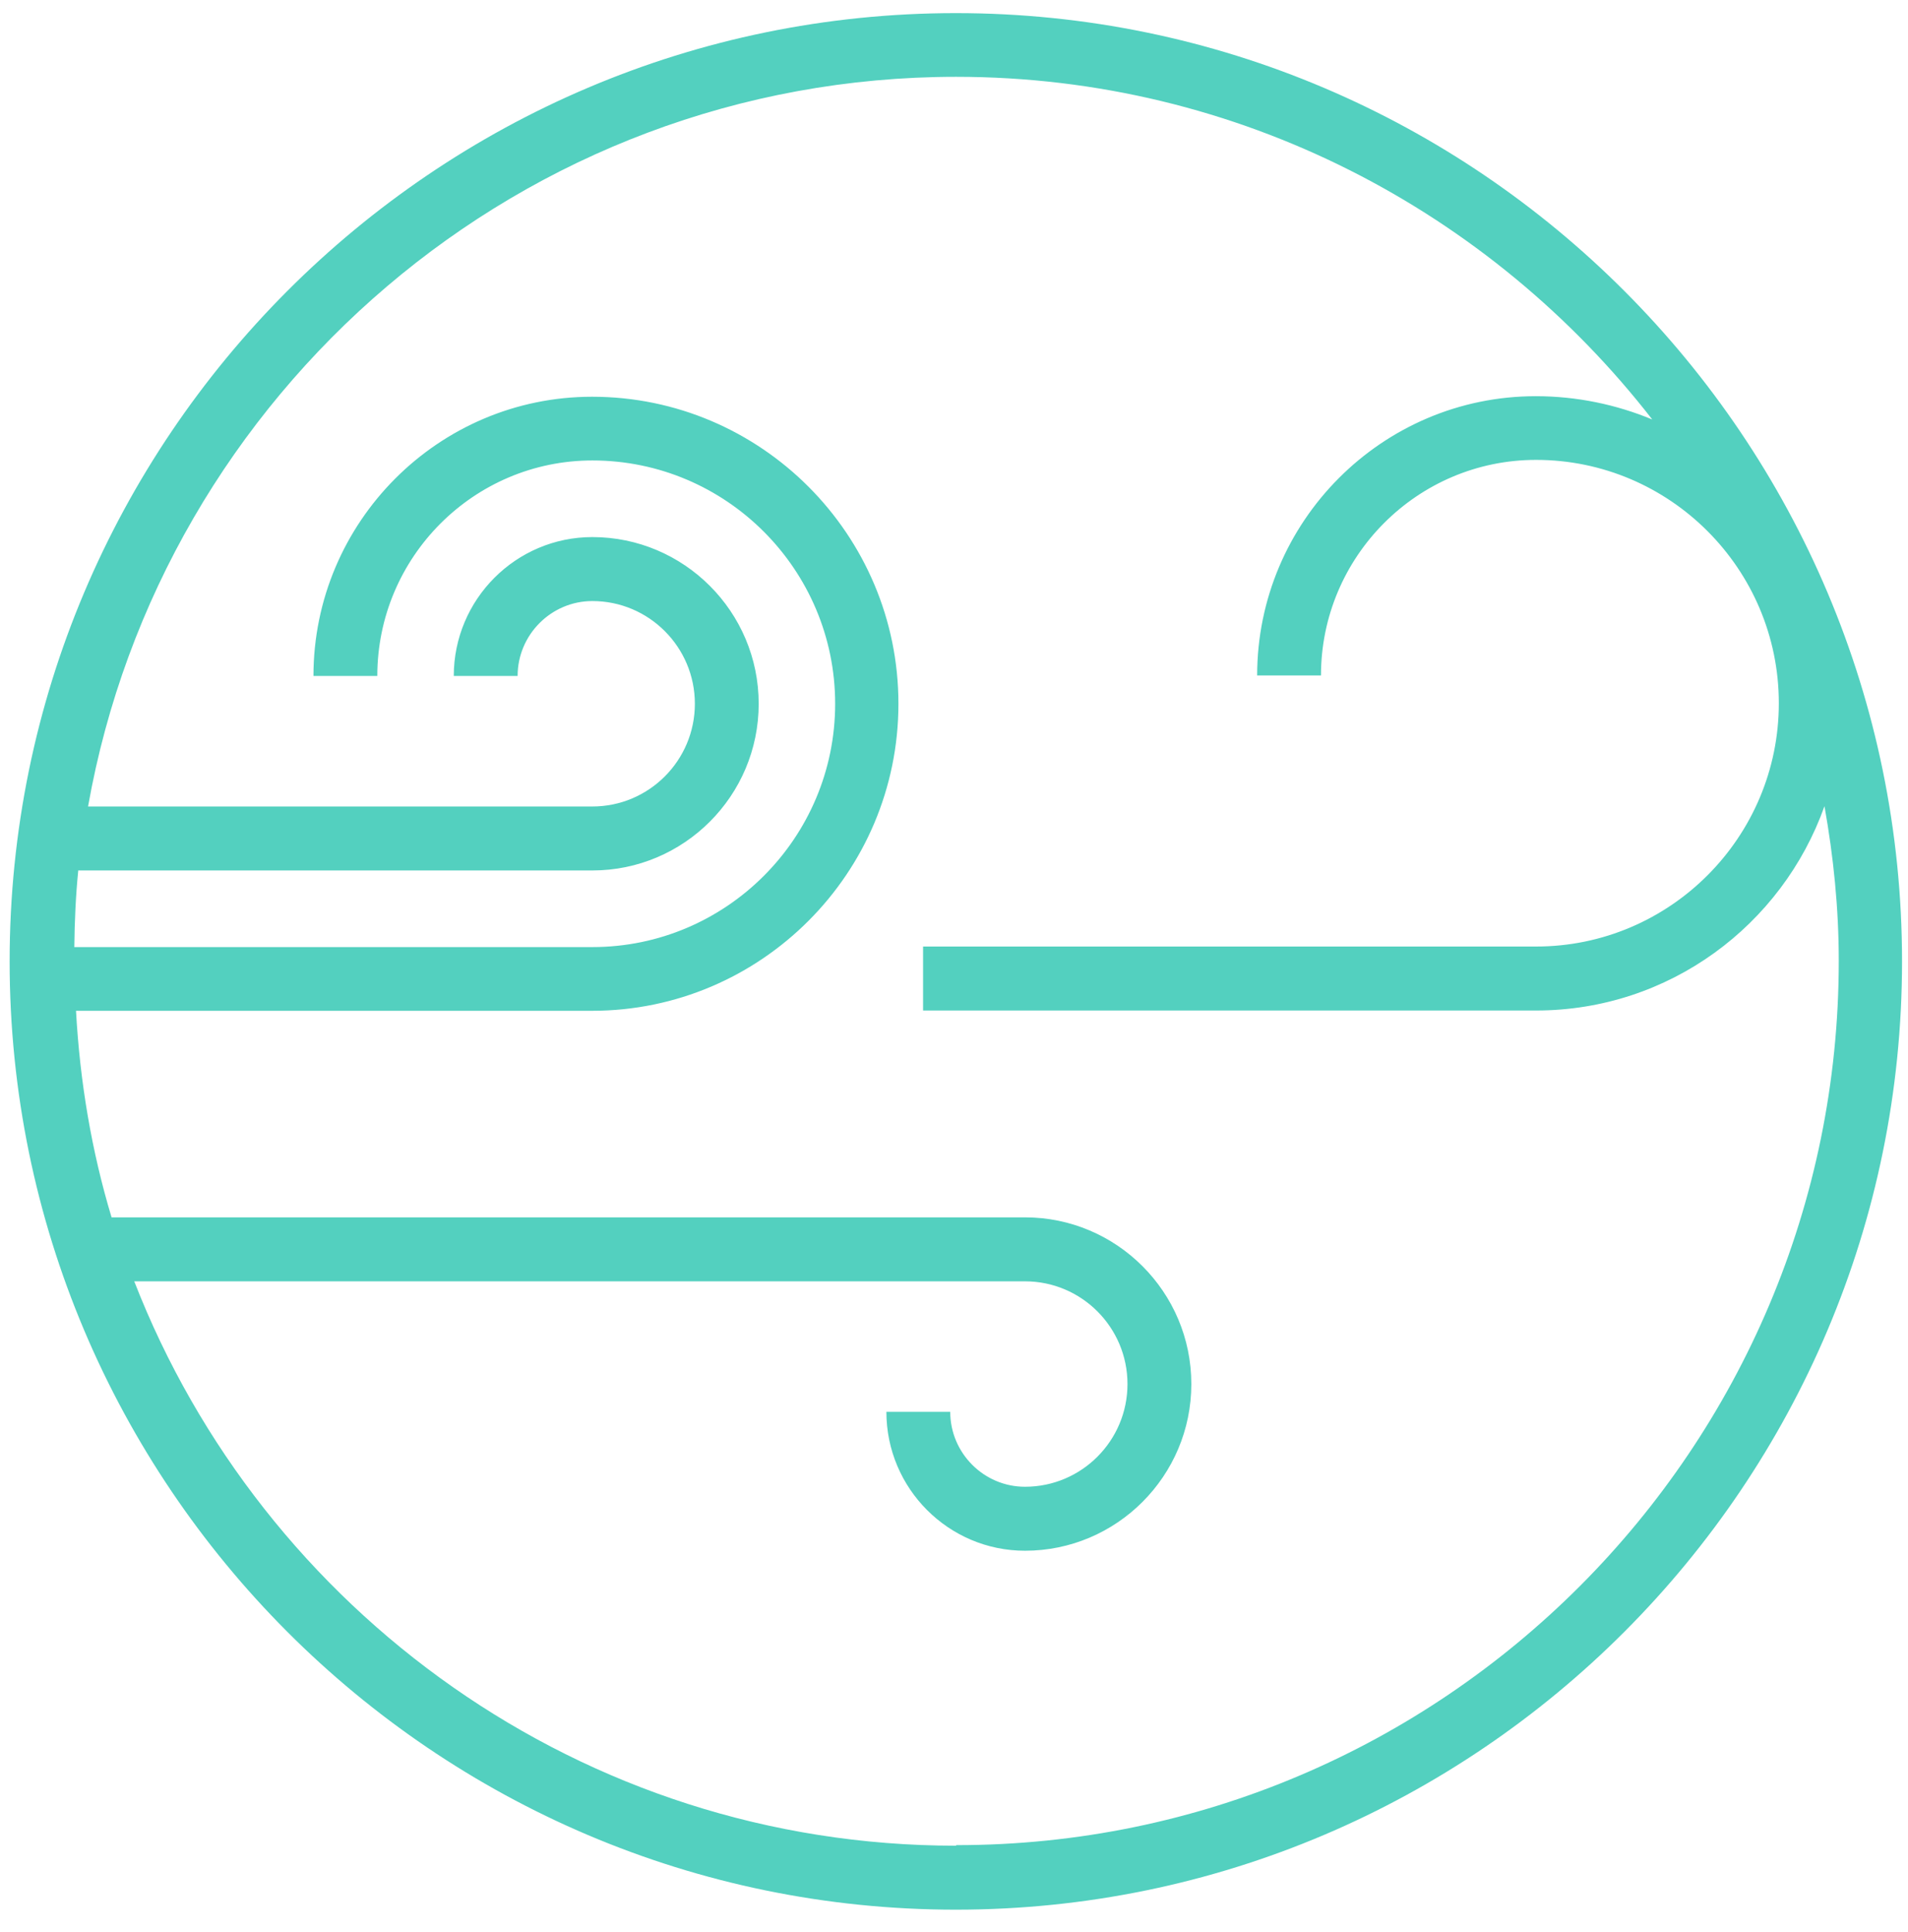 <svg width="80" height="81" viewBox="0 0 80 81" fill="none" xmlns="http://www.w3.org/2000/svg">
<path d="M40.077 0.55C18.204 0.55 0.404 18.385 0.404 40.303C0.404 62.221 18.204 80.056 40.077 80.056C61.951 80.056 79.75 62.221 79.75 40.303C79.75 18.385 61.951 0.55 40.077 0.55ZM40.077 77.374C24.403 77.374 11.006 67.539 5.629 53.715H42.977C45.349 53.715 47.274 55.645 47.274 58.021C47.274 60.398 45.349 62.327 42.977 62.327C41.251 62.327 39.842 60.915 39.842 59.186H37.165C37.165 62.398 39.772 65.009 42.977 65.009C46.816 65.009 49.951 61.88 49.951 58.021C49.951 54.162 46.816 51.033 42.977 51.033H4.678C3.844 48.268 3.351 45.362 3.187 42.374H24.826C31.905 42.374 37.67 36.597 37.67 29.503C37.67 22.409 31.905 16.632 24.826 16.632C18.38 16.632 13.143 21.891 13.143 28.338H15.82C15.82 23.362 19.859 19.303 24.837 19.303C30.45 19.303 35.017 23.88 35.017 29.503C35.017 35.127 30.45 39.703 24.837 39.703H3.116C3.128 38.621 3.175 37.55 3.281 36.491H24.837C28.677 36.491 31.811 33.362 31.811 29.503C31.811 25.644 28.677 22.515 24.837 22.515C21.632 22.515 19.026 25.127 19.026 28.338H21.703C21.703 26.609 23.111 25.197 24.837 25.197C27.209 25.197 29.135 27.127 29.135 29.503C29.135 31.88 27.209 33.809 24.837 33.809H3.692C6.768 16.456 21.902 3.22 40.089 3.22C51.947 3.22 62.502 8.868 69.277 17.585C67.774 16.962 66.119 16.609 64.393 16.609C57.947 16.609 52.711 21.868 52.711 28.315H55.387C55.387 23.338 59.426 19.279 64.404 19.279C70.017 19.279 74.584 23.856 74.584 29.48C74.584 35.103 70.017 39.68 64.404 39.68H38.703V42.362H64.404C69.981 42.362 74.725 38.785 76.498 33.797C76.874 35.903 77.097 38.068 77.097 40.28C77.097 60.727 60.507 77.351 40.101 77.351L40.077 77.374Z" fill="#53D0BF"/>
</svg>
